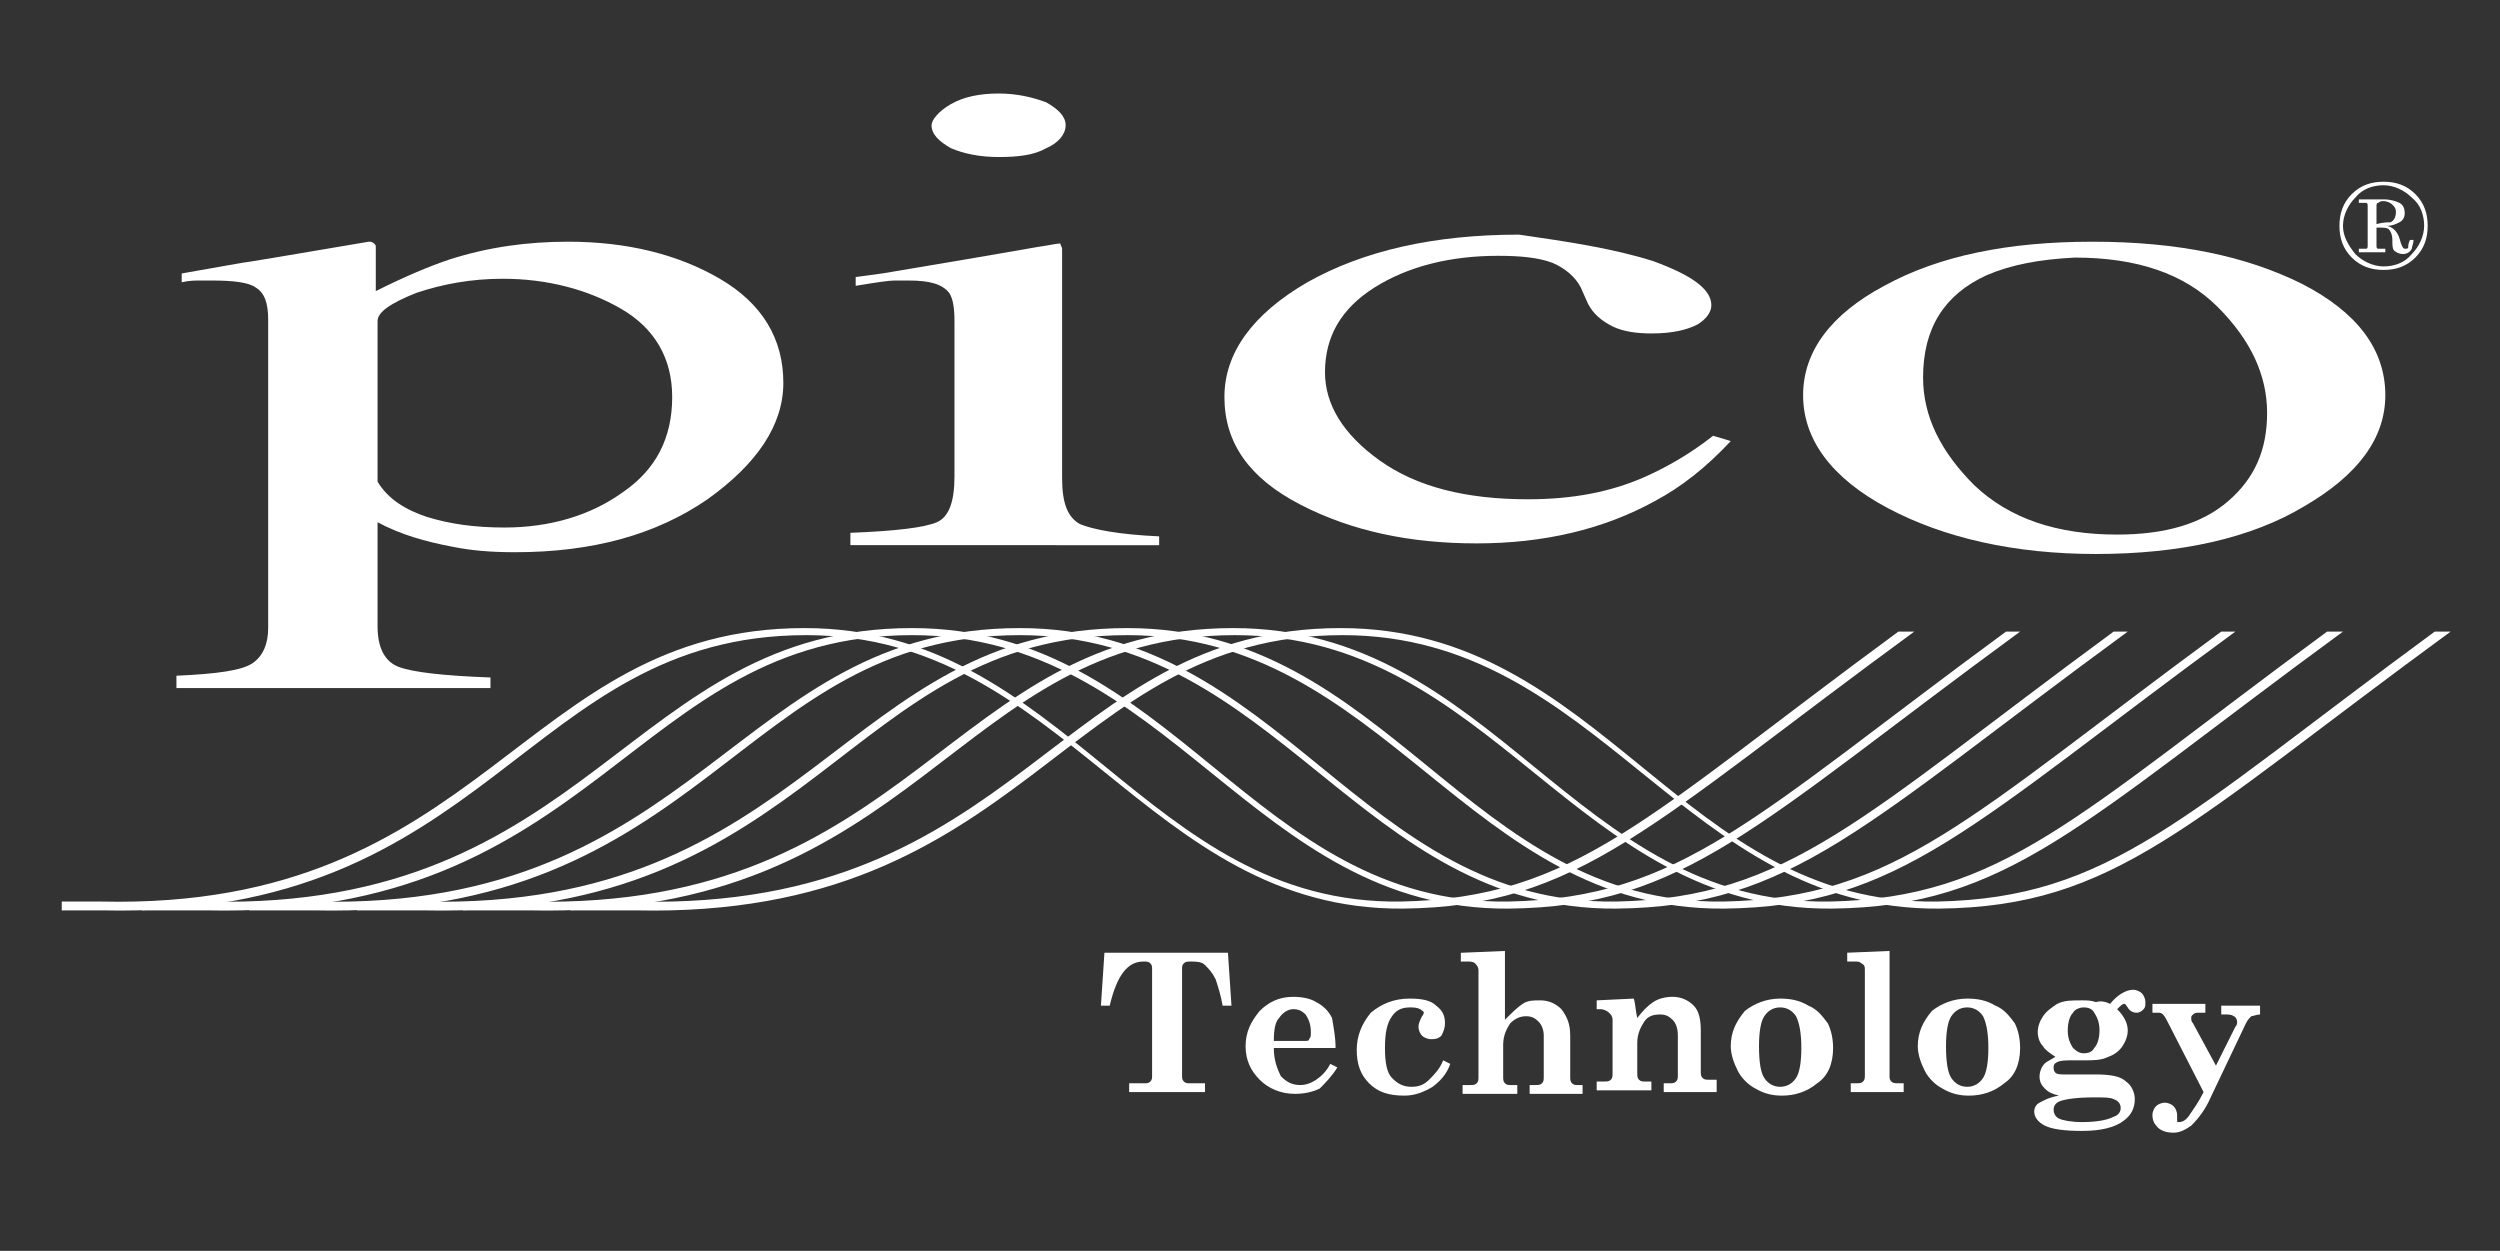 <?xml version="1.0" encoding="utf-8"?>
<!-- Generator: Adobe Illustrator 22.0.1, SVG Export Plug-In . SVG Version: 6.00 Build 0)  -->
<svg version="1.1" id="Layer_1" xmlns="http://www.w3.org/2000/svg" xmlns:xlink="http://www.w3.org/1999/xlink" x="0px" y="0px"
	 viewBox="0 0 141.7 70.9" style="enable-background:new 0 0 141.7 70.9;" xml:space="preserve">
<rect x="0" y="0" width="141.7" height="70.9" fill="#333333" stroke="none"/>
<style type="text/css">
	.st0{fill:#ffffff;}
	.st1{fill:url(#SVGID_1_);}
	.st2{fill:url(#SVGID_2_);}
	.st3{fill:url(#SVGID_3_);}
	.st4{fill:url(#SVGID_4_);}
	.st5{fill:url(#SVGID_5_);}
	.st6{fill:url(#SVGID_6_);}
</style>
<g>
	<g>
		<path class="st0" d="M10,38.3c2.3-0.1,3.7-0.3,4.3-0.7c0.6-0.4,0.9-1.1,0.9-2V18.1c0-0.9-0.2-1.5-0.7-1.8
			c-0.4-0.3-1.3-0.4-2.5-0.4c-0.3,0-0.5,0-0.7,0c-0.2,0-0.6,0-1,0.1v-0.5l3.4-0.6c0.1,0,2.5-0.4,7.2-1.2c0.1,0,0.2,0,0.3,0.1
			c0.1,0.1,0.1,0.1,0.1,0.2v2.5c1.6-0.8,3-1.4,4.2-1.8c2.2-0.7,4.4-1,6.7-1c3.3,0,6.2,0.7,8.6,2.1c2.4,1.4,3.6,3.4,3.6,5.9
			c0,2.4-1.5,4.6-4.3,6.6c-2.9,2-6.5,3-10.9,3c-1.4,0-2.5-0.1-3.5-0.3c-1.6-0.3-3-0.7-4.3-1.4v5.9c0,1.2,0.4,2,1.2,2.3
			c0.8,0.3,2.5,0.5,5.2,0.6v0.6H10V38.3z M24.2,29.3c1.3,0.4,2.7,0.6,4.4,0.6c2.6,0,4.9-0.7,6.7-2c1.9-1.3,2.8-3.1,2.8-5.4
			c0-2.2-1-3.9-2.9-5c-1.9-1.1-4.2-1.7-6.7-1.7c-1.8,0-3.4,0.3-4.9,0.8c-1.5,0.6-2.2,1.1-2.2,1.6v9.1C22,28.3,23,28.9,24.2,29.3z"/>
		<path class="st0" d="M48.2,30.2c2.6-0.1,4.2-0.3,4.9-0.6c0.7-0.3,1-1.2,1-2.6v-8.8c0-0.8-0.1-1.3-0.3-1.6
			c-0.4-0.5-1.1-0.7-2.3-0.7c-0.3,0-0.5,0-0.8,0c-0.3,0-1,0.1-2.2,0.3v-0.5l1.5-0.2c4.2-0.7,7.1-1.2,8.8-1.5
			c0.7-0.1,1.1-0.2,1.3-0.2c0,0.1,0.1,0.2,0.1,0.3v13c0,1.4,0.3,2.2,1,2.6c0.7,0.3,2.2,0.6,4.5,0.7v0.5H48.2V30.2z M53.9,5.9
			c0.7-0.4,1.6-0.6,2.7-0.6c1,0,1.9,0.2,2.7,0.5c0.7,0.4,1.1,0.8,1.1,1.3c0,0.5-0.4,1-1.1,1.3c-0.7,0.4-1.6,0.5-2.7,0.5
			c-1.1,0-2-0.2-2.7-0.5c-0.7-0.4-1.1-0.8-1.1-1.3C52.8,6.8,53.2,6.3,53.9,5.9z"/>
		<path class="st0" d="M93.7,14.8c2.2,0.8,3.3,1.6,3.3,2.5c0,0.4-0.3,0.8-0.8,1.1c-0.6,0.3-1.4,0.5-2.6,0.5c-0.8,0-1.6-0.1-2.2-0.4
			c-0.6-0.3-1.1-0.7-1.4-1.3l-0.4-0.9c-0.3-0.6-0.9-1.1-1.6-1.4c-0.8-0.3-1.8-0.4-3.1-0.4c-2.7,0-5.1,0.6-7,1.8
			c-1.9,1.2-2.8,2.8-2.8,4.8c0,1.8,1,3.5,3.1,5c2.1,1.5,4.9,2.2,8.4,2.2c2.5,0,4.7-0.4,6.7-1.3c1.1-0.5,2.4-1.2,3.8-2.3l1,0.3
			c-1.4,1.5-2.8,2.6-4.3,3.4c-2.9,1.6-6.3,2.4-10.1,2.4c-3.8,0-7.1-0.7-10-2.2c-2.9-1.5-4.3-3.5-4.3-6.1c0-2.5,1.6-4.7,4.7-6.5
			c3.2-1.8,7.2-2.7,12-2.7C88.9,13.7,91.5,14.1,93.7,14.8z"/>
		<path class="st0" d="M106.8,16.2c3.1-1.7,7-2.5,11.8-2.5c4.8,0,8.7,0.8,11.9,2.4c3.1,1.6,4.7,3.7,4.7,6.3c0,2.4-1.5,4.5-4.6,6.3
			c-3,1.8-7,2.7-11.8,2.7c-4.6,0-8.6-0.9-11.8-2.6c-3.2-1.7-4.8-3.9-4.8-6.4C102.2,19.9,103.8,17.8,106.8,16.2z M112.6,15.6
			c-2.4,1.1-3.6,3-3.6,5.8c0,2.2,1,4.2,2.9,6.1c2,1.9,4.7,2.8,8.1,2.8c2.7,0,4.8-0.6,6.3-1.9c1.5-1.3,2.2-2.9,2.2-5
			c0-2.1-0.9-4.1-2.8-6c-1.9-1.9-4.6-2.8-8.1-2.8C115.6,14.7,114,15,112.6,15.6z"/>
	</g>
	<g>
		<path class="st0" d="M133.3,11c0.5-0.5,1.1-0.7,1.8-0.7c0.7,0,1.3,0.2,1.8,0.7c0.5,0.5,0.7,1.1,0.7,1.8c0,0.7-0.2,1.3-0.7,1.8
			c-0.5,0.5-1.1,0.7-1.8,0.7c-0.7,0-1.3-0.2-1.8-0.7c-0.5-0.5-0.7-1.1-0.7-1.8C132.6,12.1,132.8,11.5,133.3,11z M133.5,14.4
			c0.4,0.4,1,0.7,1.6,0.7c0.6,0,1.2-0.2,1.6-0.7c0.4-0.4,0.7-1,0.7-1.6c0-0.6-0.2-1.2-0.7-1.6c-0.4-0.4-1-0.7-1.6-0.7
			c-0.6,0-1.2,0.2-1.6,0.7c-0.4,0.4-0.7,1-0.7,1.6C132.8,13.4,133.1,13.9,133.5,14.4z M133.7,14.1c0.2,0,0.3,0,0.4,0
			c0.1,0,0.1-0.1,0.1-0.2v-2.2c0-0.1,0-0.2-0.1-0.2c-0.1,0-0.2,0-0.4,0v-0.2h1.4c0.4,0,0.7,0.1,0.9,0.2c0.2,0.1,0.3,0.3,0.3,0.6
			c0,0.2-0.1,0.4-0.3,0.5c-0.2,0.1-0.4,0.2-0.7,0.2v0c0.4,0.1,0.6,0.4,0.7,0.7c0.1,0.4,0.2,0.6,0.3,0.6c0.1,0,0.2,0,0.2-0.1
			c0-0.1,0-0.2,0.1-0.4h0.2c0,0.2-0.1,0.4-0.1,0.5c-0.1,0.2-0.3,0.3-0.5,0.3c-0.2,0-0.4-0.1-0.5-0.2c-0.1-0.1-0.1-0.3-0.1-0.6
			c0-0.3-0.1-0.5-0.2-0.6c-0.1-0.1-0.3-0.1-0.7-0.1v1c0,0.1,0,0.2,0.1,0.2c0.1,0,0.2,0,0.4,0v0.2h-1.5V14.1z M135.5,12.6
			c0.2-0.1,0.3-0.3,0.3-0.6c0-0.2-0.1-0.3-0.2-0.4c-0.1-0.1-0.3-0.2-0.5-0.2c-0.1,0-0.2,0-0.3,0.1c-0.1,0-0.1,0.1-0.1,0.2v1
			C135.1,12.6,135.3,12.6,135.5,12.6z"/>
	</g>
</g>
<g>
	<path class="st0" d="M62.6,54h7l0.2,3h-0.5c-0.1-0.6-0.3-1.2-0.4-1.5c-0.2-0.4-0.4-0.6-0.6-0.8c-0.2-0.2-0.5-0.2-0.8-0.2
		c-0.2,0-0.3,0-0.4,0.1c-0.1,0.1-0.1,0.2-0.1,0.3V61c0,0.1,0,0.2,0.1,0.3c0.1,0.1,0.2,0.1,0.3,0.1h0.9v0.5h-4.3v-0.5h0.9
		c0.1,0,0.2,0,0.3-0.1c0.1-0.1,0.1-0.2,0.1-0.3v-6.1c0-0.1,0-0.2-0.1-0.3c-0.1-0.1-0.2-0.1-0.4-0.1c-0.9,0-1.5,0.8-1.9,2.5h-0.5
		L62.6,54z"/>
	<path class="st0" d="M75.7,59.4h-3.5c0,0.7,0.2,1.2,0.4,1.6c0.3,0.3,0.6,0.5,1.1,0.5c0.3,0,0.6-0.1,0.9-0.3
		c0.3-0.2,0.6-0.5,0.8-0.9l0.4,0.2c-0.3,0.5-0.7,0.9-1,1.2c-0.4,0.2-0.9,0.3-1.4,0.3c-0.8,0-1.5-0.3-2-0.8c-0.5-0.5-0.8-1.1-0.8-1.9
		c0-0.8,0.3-1.4,0.8-2c0.5-0.5,1.1-0.8,1.9-0.8c0.5,0,1,0.1,1.3,0.3c0.4,0.2,0.7,0.5,0.9,0.9C75.6,58.3,75.7,58.8,75.7,59.4z
		 M72.2,59h1.7c0.2,0,0.3,0,0.3-0.1c0.1-0.1,0.1-0.2,0.1-0.4c0-0.4-0.1-0.7-0.3-1c-0.2-0.2-0.4-0.3-0.7-0.3c-0.3,0-0.6,0.2-0.8,0.5
		C72.3,57.9,72.2,58.3,72.2,59z"/>
	<path class="st0" d="M81.8,60.1l0.4,0.2c-0.2,0.6-0.6,1-1,1.3c-0.5,0.3-1,0.5-1.6,0.5c-0.9,0-1.5-0.2-2-0.7
		c-0.5-0.5-0.7-1.1-0.7-1.9c0-0.8,0.3-1.5,0.8-2.1c0.6-0.5,1.3-0.8,2.2-0.8c0.7,0,1.2,0.1,1.5,0.4c0.4,0.3,0.5,0.6,0.5,1
		c0,0.3-0.1,0.5-0.2,0.7c-0.2,0.2-0.4,0.2-0.6,0.2c-0.2,0-0.4-0.1-0.5-0.2c-0.1-0.1-0.2-0.3-0.2-0.5c0-0.2,0.1-0.4,0.2-0.6
		c0.1-0.1,0.1-0.2,0.1-0.2c0-0.1-0.1-0.1-0.2-0.2c-0.2-0.1-0.4-0.1-0.6-0.1c-0.5,0-0.8,0.2-1,0.5c-0.3,0.4-0.4,1-0.4,1.8
		c0,0.8,0.1,1.4,0.4,1.7c0.3,0.3,0.6,0.5,1.1,0.5c0.4,0,0.7-0.1,1-0.4C81.3,60.9,81.6,60.6,81.8,60.1z"/>
	<path class="st0" d="M82.9,54l2.4-0.1v3.9c0.4-0.4,0.7-0.7,1-0.9c0.3-0.2,0.6-0.2,1-0.2c0.5,0,0.9,0.2,1.2,0.5
		c0.3,0.4,0.5,0.8,0.5,1.5V61c0,0.2,0,0.3,0.1,0.4c0.1,0.1,0.2,0.1,0.3,0.1h0.3v0.5h-3v-0.5h0.3c0.2,0,0.3,0,0.4-0.1
		c0.1-0.1,0.1-0.2,0.1-0.4v-2.3c0-0.3-0.1-0.6-0.3-0.8c-0.2-0.2-0.4-0.3-0.7-0.3c-0.3,0-0.6,0.1-0.9,0.4c-0.2,0.3-0.4,0.7-0.4,1.2
		V61c0,0.2,0,0.3,0.1,0.4c0.1,0.1,0.2,0.1,0.3,0.1h0.4v0.5h-3.1v-0.5h0.4c0.2,0,0.3,0,0.4-0.1c0.1-0.1,0.1-0.2,0.1-0.4V55
		c0-0.2-0.1-0.3-0.2-0.4c-0.1-0.1-0.3-0.1-0.4-0.1h-0.4V54z"/>
	<path class="st0" d="M97.3,61.4v0.5h-3v-0.5h0.3c0.2,0,0.3,0,0.4-0.1c0.1-0.1,0.1-0.2,0.1-0.4v-2.2c0-0.4-0.1-0.7-0.3-0.9
		c-0.2-0.2-0.4-0.3-0.7-0.3c-0.4,0-0.7,0.1-0.9,0.4c-0.2,0.3-0.4,0.7-0.4,1.2v1.7c0,0.2,0,0.3,0.1,0.4c0.1,0.1,0.2,0.1,0.3,0.1h0.4
		v0.5h-3.1v-0.5h0.4c0.2,0,0.3,0,0.4-0.1c0.1-0.1,0.1-0.2,0.1-0.4v-3c0-0.2-0.1-0.3-0.2-0.4c-0.1-0.1-0.3-0.2-0.5-0.2h-0.2v-0.5
		l2.1-0.1c0.1,0.3,0.1,0.7,0.2,1.1c0.3-0.4,0.6-0.7,0.9-0.9c0.3-0.2,0.7-0.3,1.1-0.3c0.5,0,0.9,0.2,1.2,0.5c0.3,0.3,0.4,0.8,0.4,1.4
		v2.3c0,0.2,0,0.3,0.1,0.4c0.1,0.1,0.2,0.1,0.4,0.1H97.3z"/>
	<path class="st0" d="M100.9,56.6c0.6,0,1.1,0.1,1.6,0.4c0.5,0.2,0.8,0.6,1.1,1c0.2,0.4,0.3,0.9,0.3,1.4c0,0.9-0.3,1.6-0.9,2
		c-0.6,0.5-1.3,0.7-2,0.7c-0.5,0-1-0.1-1.5-0.4c-0.4-0.2-0.8-0.6-1-1c-0.2-0.4-0.4-0.9-0.4-1.4c0-0.8,0.3-1.4,0.8-2
		C99.4,56.9,100.1,56.6,100.9,56.6z M100.9,57.1c-0.4,0-0.7,0.2-0.9,0.5c-0.2,0.3-0.3,0.9-0.3,1.7c0,0.9,0.1,1.5,0.3,1.8
		c0.2,0.3,0.5,0.5,0.9,0.5c0.4,0,0.7-0.2,0.9-0.5c0.2-0.3,0.3-0.9,0.3-1.7c0-0.8-0.1-1.4-0.3-1.8C101.6,57.3,101.3,57.1,100.9,57.1z
		"/>
	<path class="st0" d="M104.7,54l2.4-0.1V61c0,0.1,0,0.2,0.1,0.3c0.1,0.1,0.2,0.1,0.4,0.1h0.3v0.5h-3v-0.5h0.3c0.2,0,0.3,0,0.4-0.1
		c0.1-0.1,0.1-0.2,0.1-0.4V55c0-0.2,0-0.3-0.2-0.4c-0.1-0.1-0.2-0.1-0.4-0.1h-0.4V54z"/>
	<path class="st0" d="M111.5,56.6c0.6,0,1.1,0.1,1.6,0.4c0.5,0.2,0.8,0.6,1.1,1c0.2,0.4,0.3,0.9,0.3,1.4c0,0.9-0.3,1.6-0.9,2
		c-0.6,0.5-1.3,0.7-2,0.7c-0.5,0-1-0.1-1.5-0.4c-0.4-0.2-0.8-0.6-1-1c-0.2-0.4-0.4-0.9-0.4-1.4c0-0.8,0.3-1.4,0.8-2
		C110,56.9,110.7,56.6,111.5,56.6z M111.5,57.1c-0.4,0-0.7,0.2-0.9,0.5c-0.2,0.3-0.3,0.9-0.3,1.7c0,0.9,0.1,1.5,0.3,1.8
		c0.2,0.3,0.5,0.5,0.9,0.5c0.4,0,0.7-0.2,0.9-0.5c0.2-0.3,0.3-0.9,0.3-1.7c0-0.8-0.1-1.4-0.3-1.8C112.2,57.3,111.9,57.1,111.5,57.1z
		"/>
	<path class="st0" d="M119.6,56.9c0.4-0.5,0.9-0.8,1.3-0.8c0.2,0,0.4,0.1,0.5,0.2c0.1,0.1,0.2,0.3,0.2,0.5c0,0.2,0,0.3-0.1,0.4
		c-0.1,0.1-0.2,0.2-0.4,0.2c-0.2,0-0.4-0.1-0.5-0.3c-0.1-0.1-0.1-0.2-0.2-0.2c-0.1,0-0.2,0.1-0.4,0.3c0.4,0.4,0.6,0.8,0.6,1.2
		c0,0.3-0.1,0.6-0.3,0.9c-0.2,0.3-0.5,0.5-0.8,0.6c-0.4,0.2-0.8,0.2-1.4,0.2l-0.6,0c-0.4,0-0.7,0-0.9,0.1c-0.2,0.1-0.2,0.2-0.2,0.3
		c0,0.1,0,0.2,0.1,0.3c0.1,0.1,0.3,0.1,0.6,0.1l0.5,0c0.5,0,0.9,0,1.2,0c0.8,0,1.4,0.1,1.7,0.4c0.3,0.2,0.5,0.6,0.5,1
		c0,0.5-0.2,0.9-0.6,1.2c-0.5,0.4-1.3,0.6-2.4,0.6c-1,0-1.7-0.1-2.1-0.3c-0.4-0.2-0.6-0.5-0.6-0.8c0-0.2,0.1-0.4,0.3-0.5
		c0.2-0.1,0.5-0.3,1.1-0.4c-0.4-0.1-0.6-0.2-0.8-0.4c-0.2-0.2-0.3-0.4-0.3-0.7c0-0.2,0.1-0.5,0.2-0.6c0.1-0.2,0.4-0.3,0.7-0.5
		c-0.3-0.2-0.6-0.4-0.7-0.6c-0.2-0.2-0.3-0.5-0.3-0.8c0-0.3,0.1-0.6,0.3-0.9c0.2-0.3,0.5-0.5,0.8-0.7c0.4-0.2,0.8-0.2,1.4-0.2
		c0.3,0,0.5,0,0.8,0.1C119.1,56.7,119.4,56.8,119.6,56.9z M120.2,62.8c0-0.2-0.1-0.4-0.4-0.5c-0.2-0.1-0.5-0.1-1.1-0.1
		c-1,0-1.6,0.1-1.9,0.2c-0.3,0.1-0.4,0.3-0.4,0.5c0,0.2,0.1,0.4,0.3,0.5c0.2,0.1,0.7,0.2,1.3,0.2c0.8,0,1.4-0.1,1.8-0.3
		C120.1,63.2,120.2,63,120.2,62.8z M118.1,57.1c-0.2,0-0.5,0.1-0.6,0.3c-0.2,0.2-0.3,0.6-0.3,1c0,0.4,0.1,0.7,0.3,1
		c0.2,0.2,0.4,0.3,0.6,0.3c0.3,0,0.5-0.1,0.6-0.3c0.2-0.2,0.3-0.6,0.3-1c0-0.4-0.1-0.7-0.3-1C118.6,57.2,118.4,57.1,118.1,57.1z"/>
	<path class="st0" d="M122,56.9h3v0.5h-0.3c-0.2,0-0.3,0-0.4,0.1c-0.1,0.1-0.1,0.1-0.1,0.2c0,0.1,0,0.2,0.1,0.3l1.3,2.4l1.1-2.2
		c0.1-0.1,0.1-0.2,0.1-0.3c0-0.1-0.1-0.3-0.2-0.3c-0.1-0.1-0.3-0.1-0.5-0.1h-0.2v-0.5h2.2v0.5c-0.2,0-0.4,0.1-0.5,0.1
		c-0.1,0.1-0.2,0.2-0.3,0.4l-2,4.2c-0.3,0.7-0.7,1.2-1.1,1.6c-0.3,0.2-0.6,0.4-1,0.4c-0.4,0-0.7-0.1-0.9-0.3
		c-0.2-0.2-0.3-0.4-0.3-0.7c0-0.2,0.1-0.4,0.2-0.5c0.1-0.1,0.3-0.2,0.5-0.2c0.2,0,0.4,0.1,0.5,0.2c0.1,0.1,0.2,0.3,0.2,0.5
		c0,0.1,0,0.1,0,0.2c0,0.1,0,0.1,0,0.1c0,0.1,0,0.1,0.1,0.1c0.2,0,0.4-0.1,0.6-0.4c0.2-0.3,0.5-0.7,0.8-1.3l-2.1-4.1
		c-0.1-0.2-0.2-0.3-0.2-0.3c-0.1-0.1-0.2-0.1-0.3-0.1H122V56.9z"/>
</g>
<g>
	
		<linearGradient id="SVGID_1_" gradientUnits="userSpaceOnUse" x1="-163.543" y1="-245.829" x2="-269.921" y2="-245.829" gradientTransform="matrix(-1 0 0 -1 -131.14 -202.264)">
		<stop  offset="0" style="stop-color:#ffffff"/>
		<stop  offset="0.332" style="stop-color:#ffffff"/>
		<stop  offset="0.792" style="stop-color:#ffffff"/>
		<stop  offset="1" style="stop-color:#ffffff"/>
	</linearGradient>
	<path class="st1" d="M138,35.8c-14.3,10.5-18.4,15.1-28.2,15.3c-14.5,0.2-19-15.5-33.8-15.5c-16.1,0-18.1,16-39.9,15.5h-2.3
		l-1.5,0.5h3.7C58.2,52.1,60.2,36,76.1,36c14.6,0,19.3,15.6,33.8,15.5c10-0.1,14.1-4.8,29-15.7L138,35.8z"/>
	
		<linearGradient id="SVGID_2_" gradientUnits="userSpaceOnUse" x1="-157.46" y1="-245.829" x2="-263.837" y2="-245.829" gradientTransform="matrix(-1 0 0 -1 -131.14 -202.264)">
		<stop  offset="0" style="stop-color:#ffffff"/>
		<stop  offset="0.332" style="stop-color:#ffffff"/>
		<stop  offset="0.792" style="stop-color:#ffffff"/>
		<stop  offset="1" style="stop-color:#ffffff"/>
	</linearGradient>
	<path class="st2" d="M131.9,35.8c-14.3,10.5-18.4,15.1-28.2,15.3c-14.5,0.2-19-15.5-33.8-15.5c-16.1,0-18.1,16-39.9,15.5h-2.3
		l-1.5,0.5H30C52.1,52.1,54.1,36,70,36c14.6,0,19.3,15.6,33.8,15.5c10-0.1,14.1-4.8,29-15.7L131.9,35.8z"/>
	
		<linearGradient id="SVGID_3_" gradientUnits="userSpaceOnUse" x1="-151.377" y1="-245.829" x2="-257.753" y2="-245.829" gradientTransform="matrix(-1 0 0 -1 -131.14 -202.264)">
		<stop  offset="0" style="stop-color:#ffffff"/>
		<stop  offset="0.332" style="stop-color:#ffffff"/>
		<stop  offset="0.792" style="stop-color:#ffffff"/>
		<stop  offset="1" style="stop-color:#ffffff"/>
	</linearGradient>
	<path class="st3" d="M125.9,35.8c-14.3,10.5-18.4,15.1-28.2,15.3c-14.5,0.2-19-15.5-33.8-15.5c-16.1,0-18.1,16-39.9,15.5h-2.3
		l-1.5,0.5H24C46.1,52.1,48,36,63.9,36c14.6,0,19.3,15.6,33.8,15.5c10-0.1,14.1-4.8,29-15.7L125.9,35.8z"/>
	
		<linearGradient id="SVGID_4_" gradientUnits="userSpaceOnUse" x1="-145.295" y1="-245.829" x2="-251.673" y2="-245.829" gradientTransform="matrix(-1 0 0 -1 -131.14 -202.264)">
		<stop  offset="0" style="stop-color:#ffffff"/>
		<stop  offset="0.332" style="stop-color:#ffffff"/>
		<stop  offset="0.792" style="stop-color:#ffffff"/>
		<stop  offset="1" style="stop-color:#ffffff"/>
	</linearGradient>
	<path class="st4" d="M119.8,35.8c-14.3,10.5-18.4,15.1-28.2,15.3c-14.5,0.2-19-15.5-33.8-15.5c-16.1,0-18.1,16-39.9,15.5h-2.3
		l-1.5,0.5h3.7C40,52.1,41.9,36,57.8,36c14.6,0,19.3,15.6,33.8,15.5c10-0.1,14.1-4.8,29-15.7L119.8,35.8z"/>
	
		<linearGradient id="SVGID_5_" gradientUnits="userSpaceOnUse" x1="-139.212" y1="-245.829" x2="-245.589" y2="-245.829" gradientTransform="matrix(-1 0 0 -1 -131.14 -202.264)">
		<stop  offset="0" style="stop-color:#ffffff"/>
		<stop  offset="0.332" style="stop-color:#ffffff"/>
		<stop  offset="0.792" style="stop-color:#ffffff"/>
		<stop  offset="1" style="stop-color:#ffffff"/>
	</linearGradient>
	<path class="st5" d="M113.7,35.8C99.4,46.3,95.3,50.9,85.5,51.1c-14.5,0.2-19-15.5-33.8-15.5c-16.1,0-18.1,16-39.9,15.5H9.5
		l-1.5,0.5h3.7C33.9,52.1,35.8,36,51.7,36c14.6,0,19.3,15.6,33.8,15.5c10-0.1,14.1-4.8,29-15.7L113.7,35.8z"/>
	
		<linearGradient id="SVGID_6_" gradientUnits="userSpaceOnUse" x1="-134.59" y1="-245.829" x2="-239.509" y2="-245.829" gradientTransform="matrix(-1 0 0 -1 -131.14 -202.264)">
		<stop  offset="0" style="stop-color:#ffffff"/>
		<stop  offset="0.332" style="stop-color:#ffffff"/>
		<stop  offset="0.792" style="stop-color:#ffffff"/>
		<stop  offset="1" style="stop-color:#ffffff"/>
	</linearGradient>
	<path class="st6" d="M107.6,35.8C93.3,46.3,89.3,50.9,79.4,51.1c-14.5,0.2-19-15.5-33.8-15.5c-16.1,0-18.1,16-39.9,15.5H3.5v0.5
		h2.3C27.8,52.1,29.7,36,45.7,36c14.6,0,19.3,15.6,33.8,15.5c10-0.1,14.1-4.8,29-15.7L107.6,35.8z"/>
</g>
</svg>
